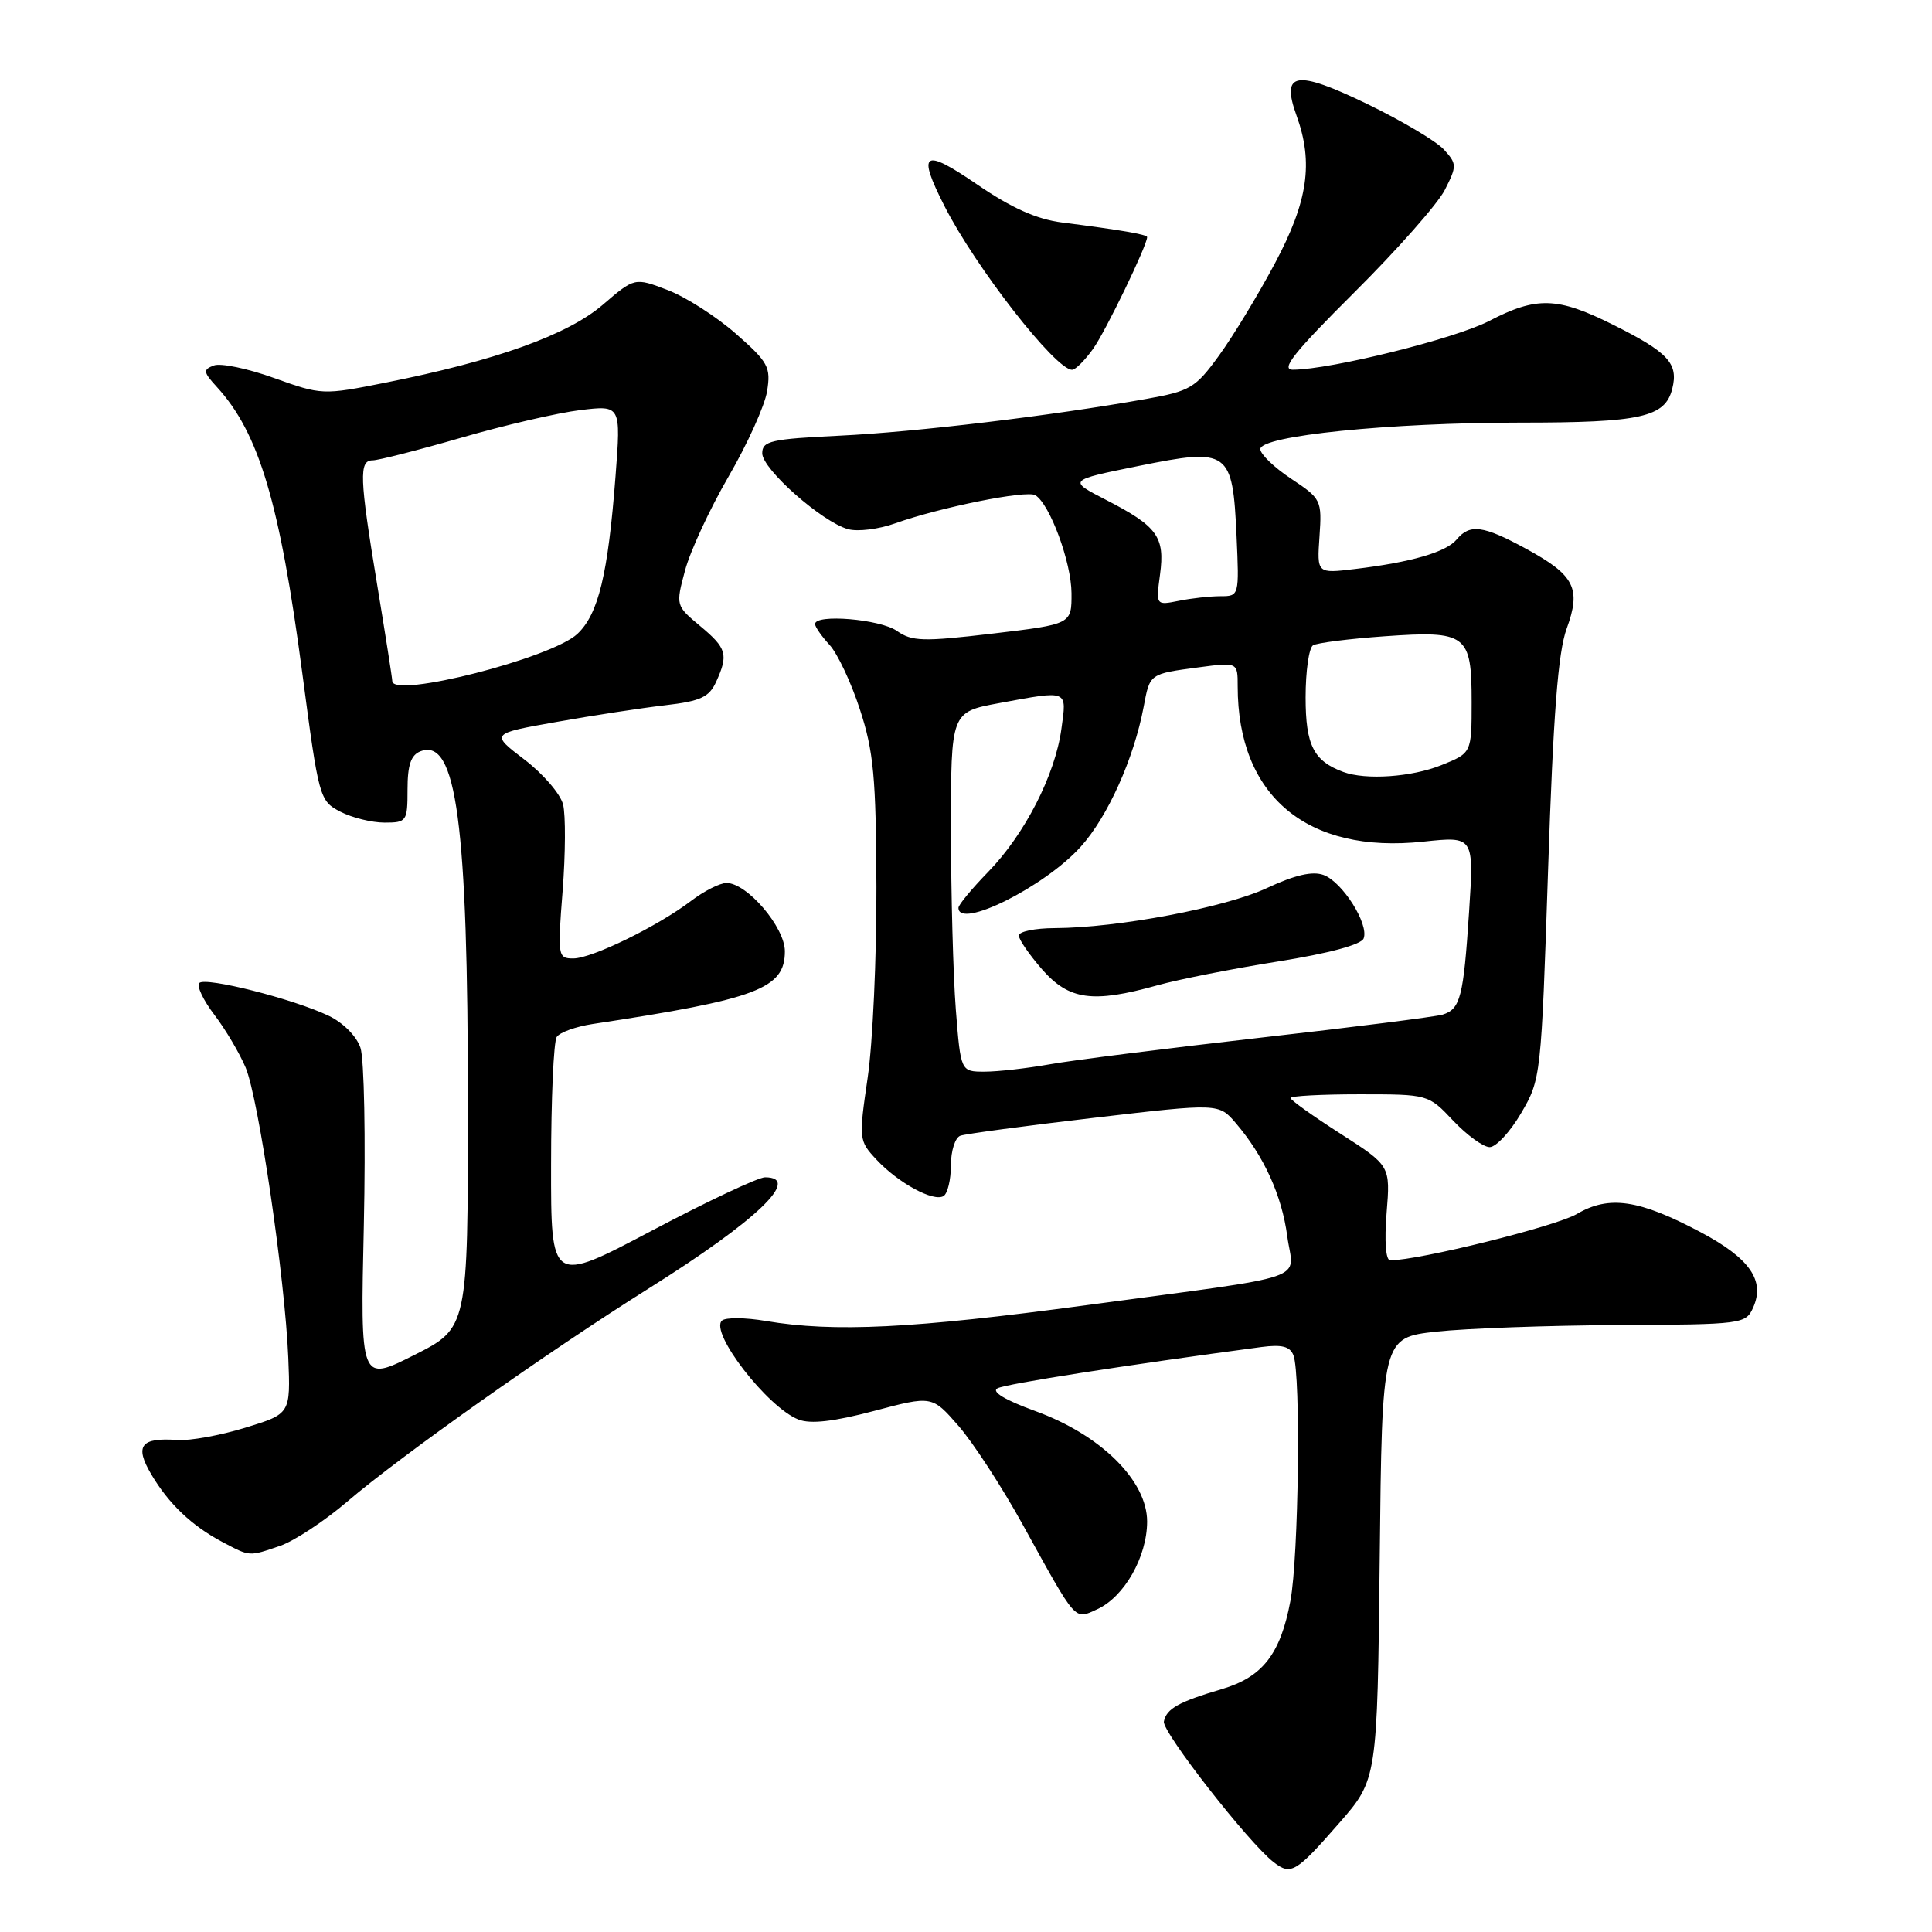 <?xml version="1.0" encoding="UTF-8" standalone="no"?>
<!DOCTYPE svg PUBLIC "-//W3C//DTD SVG 1.1//EN" "http://www.w3.org/Graphics/SVG/1.1/DTD/svg11.dtd" >
<svg xmlns="http://www.w3.org/2000/svg" xmlns:xlink="http://www.w3.org/1999/xlink" version="1.1" viewBox="0 0 256 256">
 <g >
 <path fill="currentColor"
d=" M 177.44 241.58 C 182.50 235.79 182.50 235.79 182.82 206.52 C 183.13 177.25 183.13 177.25 190.32 176.45 C 194.27 176.02 205.10 175.63 214.40 175.58 C 230.94 175.50 231.32 175.45 232.31 173.24 C 233.90 169.67 231.85 166.73 225.36 163.28 C 217.18 158.94 213.22 158.35 208.94 160.86 C 206.15 162.50 188.01 167.00 184.21 167.00 C 183.62 167.00 183.43 164.49 183.73 160.74 C 184.24 154.47 184.24 154.47 177.62 150.22 C 173.98 147.89 171.00 145.76 171.00 145.49 C 171.00 145.22 175.11 145.00 180.13 145.00 C 189.26 145.00 189.26 145.00 192.56 148.50 C 194.38 150.42 196.55 152.00 197.39 152.00 C 198.23 152.00 200.11 149.97 201.56 147.49 C 204.18 143.02 204.22 142.65 205.13 115.24 C 205.81 94.67 206.45 86.42 207.59 83.30 C 209.54 77.96 208.66 76.22 202.19 72.70 C 196.53 69.62 194.76 69.38 193.01 71.49 C 191.62 73.16 186.97 74.51 179.50 75.40 C 174.50 76.00 174.50 76.00 174.84 71.08 C 175.17 66.28 175.07 66.08 171.09 63.44 C 168.84 61.95 167.00 60.18 167.00 59.51 C 167.00 57.74 184.11 56.00 201.47 56.00 C 217.44 56.00 220.64 55.29 221.58 51.52 C 222.43 48.16 221.06 46.69 213.74 43.03 C 206.36 39.34 203.61 39.26 197.30 42.54 C 192.78 44.88 176.37 48.96 171.33 48.99 C 169.63 49.00 171.42 46.75 179.45 38.75 C 185.12 33.11 190.52 27.00 191.45 25.16 C 193.06 21.99 193.05 21.71 191.34 19.83 C 190.35 18.73 185.78 16.02 181.19 13.79 C 171.69 9.20 169.70 9.52 171.80 15.32 C 174.06 21.57 173.31 26.68 168.94 34.88 C 166.71 39.07 163.37 44.58 161.52 47.12 C 158.40 51.42 157.72 51.82 151.83 52.87 C 139.38 55.09 121.33 57.25 111.25 57.73 C 102.15 58.17 101.00 58.43 101.00 60.06 C 101.00 62.17 108.95 69.19 112.39 70.12 C 113.66 70.47 116.45 70.12 118.60 69.35 C 124.58 67.22 136.05 64.91 137.19 65.62 C 139.12 66.81 141.96 74.51 141.98 78.60 C 142.00 82.71 142.00 82.71 131.55 83.95 C 122.30 85.04 120.84 85.00 118.83 83.59 C 116.61 82.04 108.00 81.32 108.00 82.69 C 108.00 83.06 108.86 84.30 109.91 85.44 C 110.96 86.57 112.78 90.42 113.94 94.00 C 115.76 99.55 116.08 102.98 116.13 117.50 C 116.16 126.85 115.64 138.24 114.97 142.80 C 113.78 150.96 113.80 151.15 116.13 153.65 C 119.02 156.75 123.71 159.30 125.03 158.48 C 125.56 158.15 126.00 156.32 126.00 154.41 C 126.00 152.50 126.56 150.73 127.25 150.49 C 127.94 150.24 135.93 149.17 145.00 148.11 C 161.50 146.18 161.50 146.18 163.77 148.84 C 167.49 153.20 169.85 158.40 170.57 163.81 C 171.38 169.89 174.50 168.82 143.90 172.95 C 120.97 176.04 110.52 176.56 101.50 175.04 C 98.75 174.57 96.12 174.55 95.66 174.99 C 94.00 176.55 101.71 186.51 105.81 188.10 C 107.41 188.72 110.48 188.37 115.81 186.96 C 123.50 184.92 123.50 184.92 127.00 188.93 C 128.93 191.14 132.75 197.01 135.50 201.99 C 142.75 215.12 142.32 214.63 145.39 213.23 C 148.97 211.60 151.99 206.29 152.00 201.62 C 152.00 196.19 145.87 190.13 137.17 186.97 C 133.18 185.52 131.33 184.41 132.17 183.96 C 133.26 183.37 149.13 180.89 167.14 178.49 C 169.86 178.13 170.94 178.41 171.39 179.59 C 172.38 182.16 172.08 206.29 170.99 212.11 C 169.67 219.17 167.31 222.21 161.91 223.81 C 156.16 225.51 154.56 226.41 154.22 228.11 C 153.96 229.46 165.46 244.21 168.78 246.76 C 171.06 248.52 171.72 248.13 177.44 241.58 Z  M 37.10 204.84 C 38.97 204.20 42.98 201.56 46.00 198.98 C 53.09 192.91 72.60 179.11 86.00 170.70 C 100.29 161.73 106.28 156.00 101.37 156.00 C 100.48 156.00 93.73 159.18 86.37 163.07 C 73.00 170.13 73.00 170.13 73.02 154.32 C 73.02 145.62 73.36 138.00 73.77 137.40 C 74.17 136.79 76.30 136.03 78.50 135.69 C 100.34 132.39 104.00 131.00 104.00 126.05 C 104.00 122.86 98.99 117.00 96.27 117.00 C 95.40 117.00 93.30 118.06 91.59 119.36 C 87.17 122.73 78.43 127.00 75.96 127.00 C 73.92 127.00 73.87 126.71 74.55 118.06 C 74.93 113.15 74.96 107.99 74.61 106.60 C 74.27 105.21 71.96 102.53 69.48 100.64 C 64.99 97.21 64.99 97.21 73.74 95.66 C 78.56 94.80 85.04 93.81 88.14 93.45 C 92.82 92.91 93.96 92.38 94.89 90.35 C 96.54 86.72 96.31 85.90 92.76 82.94 C 89.54 80.25 89.53 80.21 90.77 75.59 C 91.45 73.03 94.05 67.43 96.54 63.14 C 99.03 58.85 101.33 53.77 101.64 51.85 C 102.16 48.65 101.81 48.00 97.52 44.23 C 94.94 41.96 90.87 39.35 88.46 38.43 C 84.09 36.76 84.09 36.76 79.84 40.41 C 75.18 44.39 65.64 47.81 51.10 50.70 C 42.78 52.36 42.63 52.35 36.32 50.09 C 32.82 48.83 29.22 48.08 28.33 48.43 C 26.88 48.98 26.93 49.30 28.74 51.28 C 34.32 57.37 37.08 66.63 40.07 89.30 C 42.24 105.76 42.34 106.12 45.09 107.55 C 46.64 108.35 49.27 109.00 50.95 109.00 C 53.89 109.00 54.00 108.84 54.00 104.61 C 54.00 101.37 54.45 100.04 55.72 99.55 C 60.49 97.72 62.00 109.04 62.00 146.53 C 62.00 175.97 62.00 175.97 54.87 179.56 C 47.74 183.15 47.74 183.15 48.21 162.33 C 48.46 150.87 48.26 140.30 47.76 138.83 C 47.24 137.29 45.45 135.49 43.52 134.58 C 38.83 132.35 27.24 129.42 26.41 130.25 C 26.03 130.63 26.93 132.53 28.41 134.47 C 29.89 136.41 31.75 139.56 32.55 141.46 C 34.27 145.57 37.77 169.43 38.20 179.92 C 38.50 187.34 38.50 187.34 32.50 189.18 C 29.20 190.20 25.14 190.93 23.49 190.81 C 18.65 190.46 17.81 191.57 20.04 195.35 C 22.36 199.28 25.43 202.19 29.50 204.34 C 33.17 206.27 32.94 206.26 37.10 204.84 Z  M 144.85 46.21 C 146.51 43.88 152.00 32.52 152.00 31.42 C 152.00 31.07 148.56 30.48 140.72 29.48 C 137.35 29.05 134.01 27.55 129.47 24.44 C 122.34 19.56 121.49 20.11 125.14 27.29 C 129.26 35.41 139.85 49.00 142.06 49.00 C 142.50 49.00 143.76 47.74 144.85 46.21 Z  M 126.65 133.75 C 126.30 129.21 126.01 118.49 126.01 109.92 C 126.00 94.35 126.00 94.35 132.37 93.17 C 141.66 91.46 141.36 91.34 140.64 96.59 C 139.81 102.70 135.77 110.57 130.93 115.54 C 128.77 117.76 127.00 119.90 127.00 120.29 C 127.00 123.20 138.40 117.52 143.19 112.21 C 146.77 108.25 150.25 100.51 151.54 93.66 C 152.37 89.24 152.29 89.30 158.81 88.43 C 164.00 87.74 164.00 87.74 164.00 90.93 C 164.00 105.49 173.19 113.18 188.62 111.52 C 195.31 110.81 195.31 110.81 194.66 120.82 C 193.92 132.11 193.51 133.71 191.16 134.44 C 190.25 134.72 179.38 136.10 167.00 137.50 C 154.62 138.91 142.05 140.49 139.07 141.03 C 136.08 141.56 132.21 142.00 130.46 142.00 C 127.30 142.00 127.30 142.00 126.65 133.75 Z  M 153.35 130.56 C 156.18 129.77 163.38 128.35 169.34 127.40 C 176.07 126.33 180.38 125.17 180.69 124.35 C 181.42 122.46 177.88 116.86 175.38 115.94 C 173.91 115.40 171.58 115.94 167.88 117.67 C 162.33 120.26 148.10 122.95 139.75 122.98 C 137.14 122.99 135.00 123.43 135.00 123.97 C 135.00 124.50 136.40 126.52 138.10 128.47 C 141.67 132.52 144.79 132.95 153.35 130.56 Z  M 178.00 102.29 C 174.06 100.84 173.00 98.75 173.00 92.40 C 173.00 88.95 173.44 85.85 173.98 85.51 C 174.52 85.18 178.78 84.64 183.45 84.31 C 194.35 83.54 195.00 84.03 195.00 93.01 C 195.00 99.78 195.00 99.78 190.98 101.39 C 187.04 102.97 180.98 103.39 178.00 102.29 Z  M 153.71 76.12 C 154.38 71.14 153.37 69.74 146.56 66.24 C 141.50 63.64 141.50 63.64 150.88 61.74 C 162.84 59.32 163.33 59.67 163.85 71.03 C 164.21 78.95 164.19 79.00 161.73 79.00 C 160.37 79.00 157.88 79.27 156.21 79.61 C 153.16 80.22 153.16 80.22 153.71 76.12 Z  M 51.98 90.25 C 51.97 89.84 51.07 84.10 49.98 77.50 C 47.63 63.28 47.55 61.00 49.37 61.00 C 50.12 61.00 55.41 59.65 61.12 58.00 C 66.83 56.34 73.93 54.70 76.89 54.34 C 82.28 53.69 82.28 53.69 81.56 63.10 C 80.56 76.14 79.29 81.38 76.50 84.00 C 73.08 87.21 52.04 92.58 51.98 90.25 Z "/>
</g>
</svg>